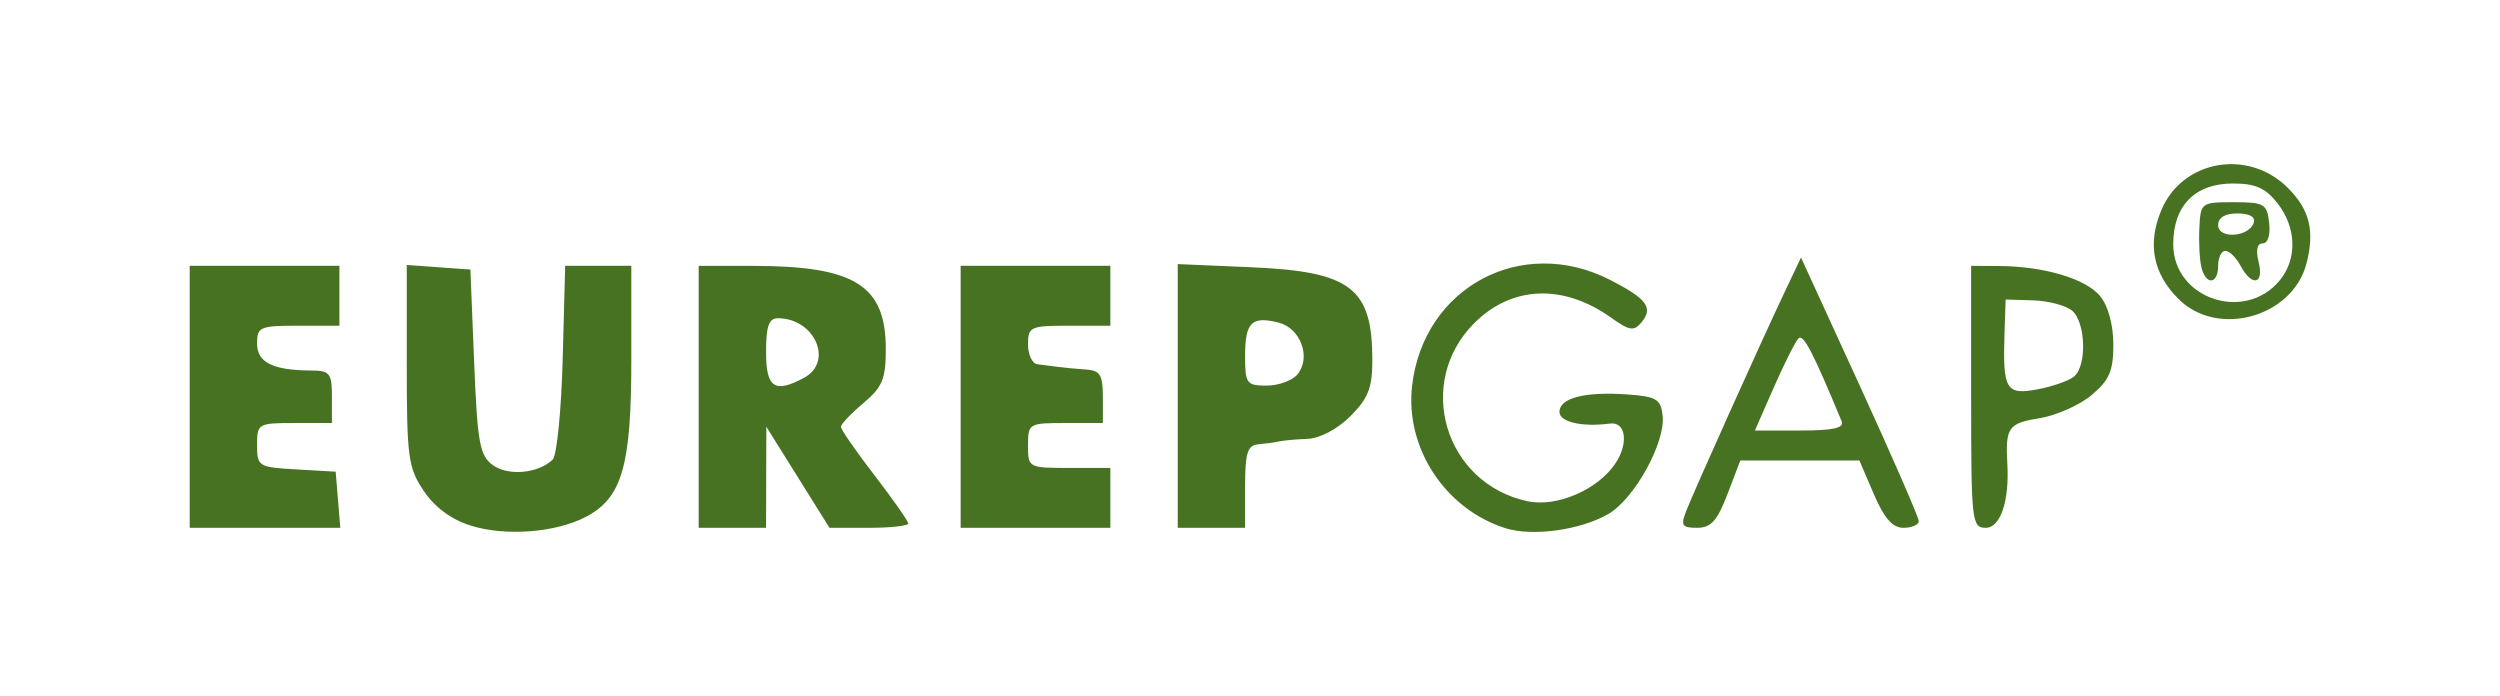 <?xml version="1.0" encoding="UTF-8" standalone="no"?>
<!-- Created with Inkscape (http://www.inkscape.org/) -->

<svg
   xmlns:dc="http://purl.org/dc/elements/1.1/"
   xmlns:cc="http://creativecommons.org/ns#"
   xmlns:rdf="http://www.w3.org/1999/02/22-rdf-syntax-ns#"
   xmlns:svg="http://www.w3.org/2000/svg"
   xmlns="http://www.w3.org/2000/svg"
   version="1.1"
   width="334"
   height="93"
   id="svg2">
  <defs
     id="defs6" />
  <path
     d="m 62.866,70.214 c -2.576,-0.81 -4.778,-2.439 -6.25,-4.623 -2.083,-3.091 -2.272,-4.492 -2.272,-16.782 l 0,-13.41 4.25,0.307 4.25,0.307 0.5,12.334 c 0.44,10.848 0.741,12.51 2.5,13.795 2.043,1.492 6.094,1.114 8,-0.746 0.55,-0.537 1.149,-6.58 1.332,-13.429 l 0.332,-12.453 4.418,0 4.418,0 0,12.599 c 0,14.172 -1.246,18.443 -6.118,20.962 -4.06,2.1 -10.729,2.594 -15.36,1.138 z m 138.269,0.356 c -8.097,-2.572 -13.458,-10.778 -12.473,-19.094 1.555,-13.126 14.642,-20.104 26.428,-14.091 4.915,2.508 5.829,3.732 4.228,5.661 -1.032,1.244 -1.6,1.158 -4.09,-0.615 -6.383,-4.545 -13.259,-4.269 -18.261,0.733 -7.967,7.967 -3.969,21.402 7.081,23.795 3.939,0.853 9.476,-1.543 11.814,-5.112 1.744,-2.662 1.332,-5.535 -0.754,-5.261 -3.753,0.491 -6.763,-0.2 -6.763,-1.553 0,-1.868 3.394,-2.741 9.08,-2.335 3.872,0.277 4.455,0.626 4.702,2.816 0.406,3.602 -3.777,11.165 -7.287,13.176 -3.735,2.14 -10.123,3.016 -13.704,1.879 z M 25.344,53.015 l 0,-17.5 10,0 10,0 0,4 0,4 -5.5,0 c -5.128,0 -5.5,0.161 -5.5,2.383 0,2.531 2.106,3.577 7.25,3.603 2.474,0.012 2.75,0.365 2.75,3.514 l 0,3.5 -5,0 c -4.869,0 -5,0.077 -5,2.948 0,2.851 0.172,2.958 5.25,3.25 l 5.25,0.302 0.31,3.75 0.31,3.75 -10.06,0 -10.06,0 0,-17.5 z m 68,0 0,-17.5 7.25,0.006 c 13.628,0.01 17.75,2.595 17.75,11.128 0,3.982 -0.452,5.069 -3,7.213 -1.65,1.388 -3,2.813 -3,3.165 0,0.352 2.025,3.272 4.5,6.489 2.475,3.216 4.5,6.107 4.5,6.424 0,0.317 -2.367,0.576 -5.261,0.576 l -5.261,0 -4.219,-6.75 -4.219,-6.75 -0.02,6.75 -0.02,6.75 -4.5,0 -4.5,0 0,-17.5 z m 14.066,-2.535 c 4.002,-2.142 1.443,-7.965 -3.5,-7.965 -1.189,0 -1.566,1.083 -1.566,4.5 0,4.796 1.132,5.57 5.066,3.465 z m 20.934,2.535 0,-17.5 10,0 10,0 0,4 0,4 -5.5,0 c -5.2,0 -5.5,0.136 -5.5,2.5 0,1.375 0.562,2.567 1.25,2.648 0.688,0.081 1.925,0.24 2.75,0.352 0.825,0.112 2.513,0.271 3.75,0.352 1.877,0.123 2.25,0.729 2.25,3.648 l 0,3.5 -5,0 c -4.889,0 -5,0.067 -5,3 0,2.97 0.056,3 5.5,3 l 5.5,0 0,4 0,4 -10,0 -10,0 0,-17.5 z m 29,-0.116 0,-17.616 9.75,0.417 c 13.411,0.573 16.25,2.747 16.25,12.44 0,3.673 -0.553,5.083 -2.923,7.453 -1.737,1.737 -4.07,2.97 -5.75,3.038 -1.555,0.063 -3.277,0.22 -3.827,0.348 -0.55,0.128 -1.788,0.301 -2.75,0.385 -1.436,0.125 -1.75,1.139 -1.75,5.652 l 0,5.5 -4.5,0 -4.5,0 0,-17.616 z m 15.989,-2.871 c 1.873,-2.257 0.44,-6.188 -2.526,-6.933 -3.595,-0.902 -4.463,-0.032 -4.463,4.479 0,3.675 0.194,3.941 2.878,3.941 1.583,0 3.433,-0.669 4.112,-1.487 z m 51.944,18.237 c 1.099,-2.799 9.99,-22.576 13.061,-29.055 l 2.278,-4.805 7.864,17.156 c 4.325,9.436 7.864,17.56 7.864,18.055 0,0.494 -0.916,0.899 -2.036,0.899 -1.46,0 -2.581,-1.272 -3.964,-4.5 l -1.929,-4.5 -7.953,0 -7.953,0 -1.719,4.5 c -1.36,3.561 -2.207,4.5 -4.058,4.5 -2.021,0 -2.219,-0.306 -1.456,-2.25 z m 20.762,-12 c -3.859,-9.299 -5.122,-11.719 -5.768,-11.047 -0.422,0.438 -1.903,3.385 -3.292,6.547 l -2.525,5.75 6.052,0 c 4.452,0 5.915,-0.331 5.533,-1.25 z m 17.305,-3.25 0,-17.5 3.75,0.024 c 6.022,0.038 11.615,1.711 13.5,4.038 1.06,1.309 1.75,3.854 1.75,6.46 0,3.52 -0.528,4.744 -2.907,6.747 -1.599,1.345 -4.749,2.741 -7,3.101 -4.136,0.661 -4.531,1.231 -4.254,6.131 0.279,4.934 -0.93,8.5 -2.884,8.5 -1.865,-3e-6 -1.955,-0.802 -1.955,-17.5 z m 13.75,-2.712 c 1.742,-1.44 1.564,-7.282 -0.268,-8.803 -0.835,-0.693 -3.173,-1.311 -5.195,-1.372 l -3.677,-0.112 -0.149,4.5 c -0.25,7.539 0.188,8.288 4.387,7.504 2.009,-0.375 4.216,-1.147 4.903,-1.716 z m 13.95,-10.361 c -3.413,-3.413 -4.175,-7.354 -2.292,-11.859 2.807,-6.719 11.616,-8.271 16.908,-2.98 2.915,2.915 3.613,5.751 2.486,10.099 -1.861,7.181 -11.883,9.959 -17.101,4.74 z m 13.55,-2.507 c 2.342,-2.865 2.21,-7.065 -0.323,-10.285 -1.604,-2.039 -2.951,-2.635 -5.961,-2.635 -5.059,0 -7.966,2.962 -7.966,8.116 0,7.281 9.585,10.512 14.25,4.804 z m -10.472,-1.67 c -0.25,-0.963 -0.38,-3.325 -0.289,-5.25 0.164,-3.447 0.233,-3.5 4.588,-3.5 4.081,0 4.446,0.212 4.738,2.75 0.186,1.619 -0.167,2.75 -0.858,2.75 -0.754,0 -0.95,0.896 -0.547,2.5 0.751,2.994 -0.893,3.335 -2.411,0.5 -0.589,-1.1 -1.505,-2 -2.035,-2 -0.531,0 -0.965,0.9 -0.965,2 0,2.464 -1.599,2.644 -2.222,0.25 z m 6.977,-6 c 0.258,-0.784 -0.552,-1.25 -2.172,-1.25 -1.681,0 -2.583,0.549 -2.583,1.57 0,1.881 4.122,1.604 4.755,-0.32 z"
     id="path2997"
     style="fill:#477222" />
</svg>
